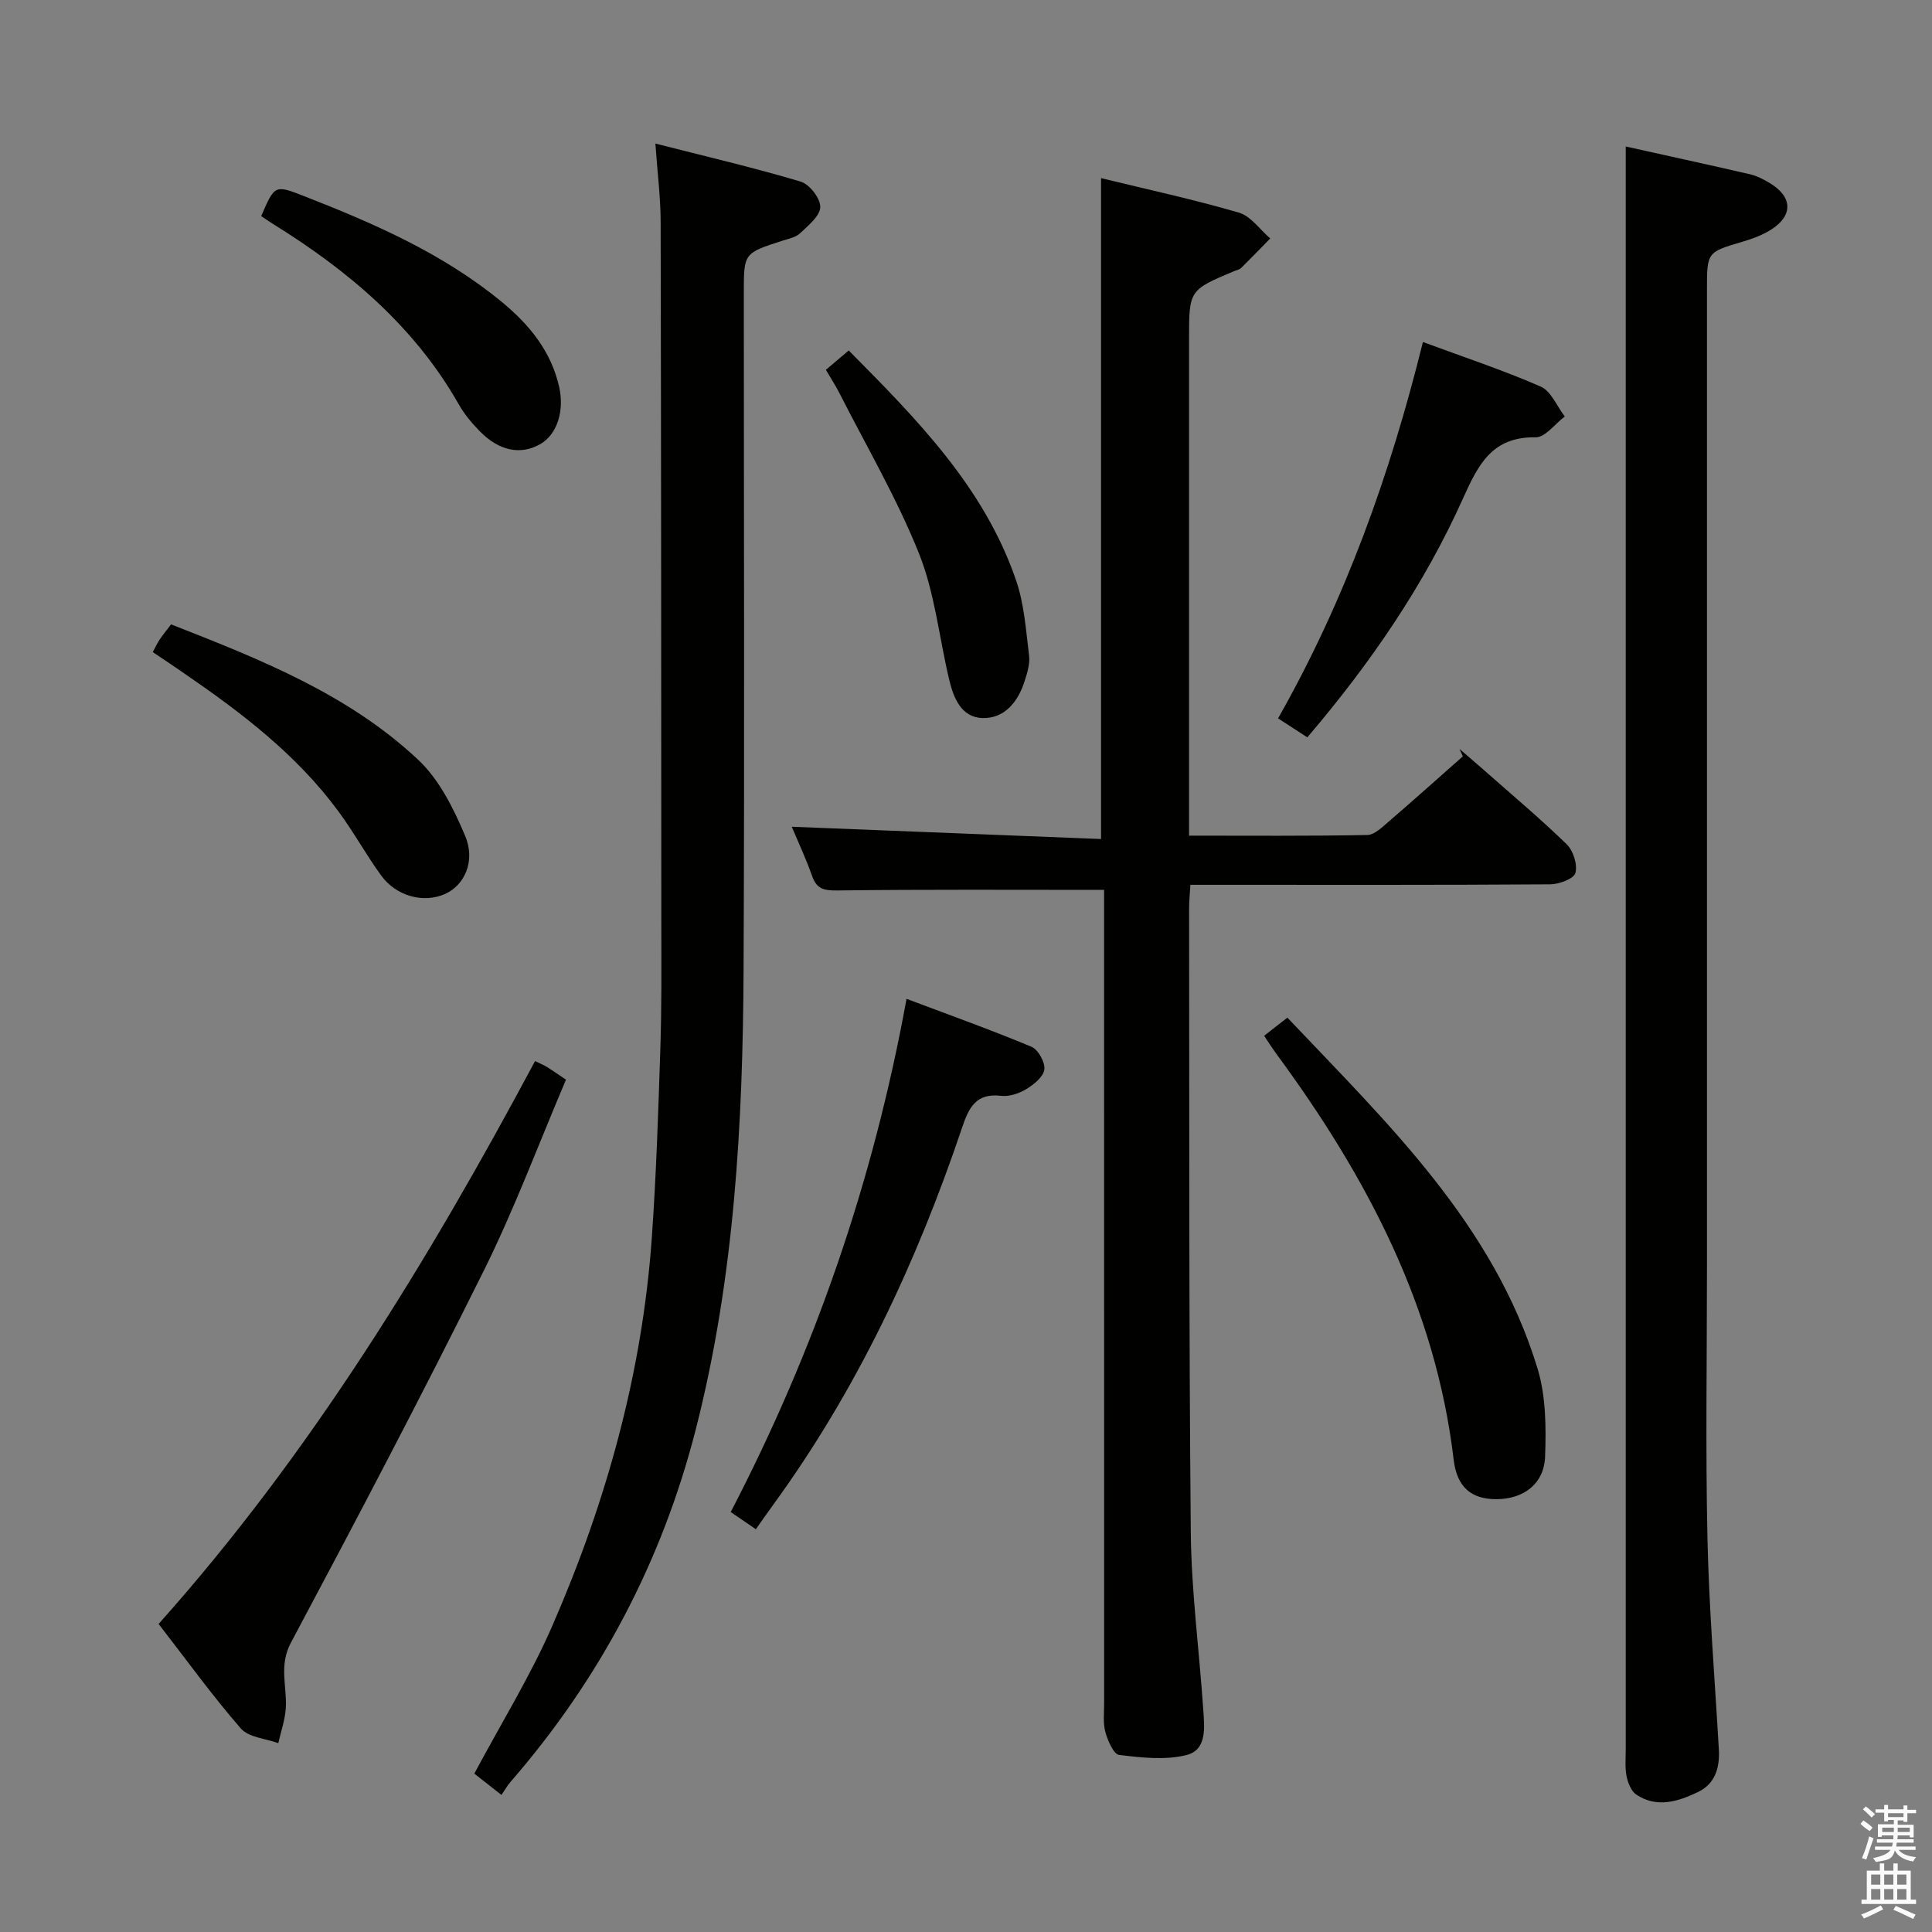 <svg enable-background="new 0 0 400 400" viewBox="0 0 400 400" xmlns="http://www.w3.org/2000/svg"><rect x="0" y="0" width="400" height="400" fill="#808080" stroke="none"/><path d="m385.2 377.6.6-.7c.6.4 1.3.9 1.9 1.5l-.6.7c-.8-.5-1.4-1-1.9-1.5zm.3 7.1c.6-1.4 1.1-2.9 1.5-4.5.3.1.6.3.9.4-.5 1.4-1 2.9-1.5 4.4zm.2-10.1.6-.6c.7.5 1.3 1.1 1.9 1.6l-.7.7c-.6-.6-1.2-1.2-1.8-1.7zm8.4-.8h.8v.9h1.8v.7h-1.8v1.8h-.8v-.3h-1.2v.9h3.3v2.6h-.8v-.4h-2.5c0 .3 0 .6-.1.8h3.4v.7h-3.5c0 .3-.1.6-.1.8h4v.7h-3.5c.7.9 1.9 1.3 3.6 1.5-.2.2-.4.5-.6.9-1.9-.3-3.2-1.1-3.8-2.3-.5 2.1-1.8 2-3.9 2.4-.2-.3-.4-.5-.6-.8 1.9-.4 3.1-.9 3.6-1.7h-3.2v-.7h3.5c.1-.2.1-.5.2-.8h-3.3v-.7h3.4c0-.2 0-.5 0-.8h-2.4v.3h-.8v-2.6h3.3v-.9h-1.2v.3h-.8v-1.8h-1.8v-.7h1.8v-.9h.8v.9h3.2zm-4.4 5.5h2.4c0-.3 0-.6 0-.9h-2.4zm1.2-3.1h3.2v-.8h-3.2zm4.4 2.2h-2.4v.9h2.5v-.9z" fill="#fafafb"/><path d="m389.2 385.8h.9v1.5h1.9v-1.5h.9v1.5h2.7v6h1.1v.9h-11.3v-.9h1.1v-6h2.7zm.2 8.7.5.8c-1.2.6-2.5 1.3-4 1.9-.2-.3-.3-.6-.6-.8 1.6-.6 3-1.3 4.1-1.9zm-2-4.3h1.9v-2.1h-1.9zm0 3.1h1.9v-2.2h-1.9zm2.7-3.1h1.9v-2.1h-1.9zm0 3.1h1.9v-2.2h-1.9zm2.4 1.3c1.4.6 2.7 1.2 4.1 1.8l-.5.9c-1.5-.7-2.8-1.4-4.1-1.9zm2.2-6.5h-1.9v2.1h1.9zm-1.9 5.2h1.9v-2.2h-1.9z" fill="#fafafb"/><g fill="#010100"><path d="m228.59 184.24c-19.01 0-37.14-.11-55.26.12-2.77.03-4.25-.3-5.2-3.01-1.3-3.69-2.98-7.25-4.2-10.18 21.36.85 42.54 1.69 64.03 2.54 0-46.08 0-91.21 0-136.83 9.39 2.29 19.05 4.38 28.53 7.14 2.48.72 4.35 3.51 6.5 5.35-2.01 2.04-3.99 4.11-6.03 6.12-.33.33-.9.42-1.36.61-9.42 3.96-9.42 3.96-9.42 14.11v96.46 6.34c12.67 0 24.79.1 36.9-.13 1.49-.03 3.08-1.62 4.4-2.75 5.18-4.45 10.26-9.01 15.38-13.53-.23-.51-.45-1.02-.68-1.53 1.7 1.47 3.41 2.92 5.09 4.4 5.74 5.07 11.62 10 17.1 15.33 1.36 1.32 2.27 4.2 1.8 5.94-.32 1.2-3.37 2.34-5.21 2.35-22.82.16-45.65.1-68.47.1-1.82 0-3.64 0-6.03 0-.11 1.87-.28 3.45-.27 5.04.06 42.98-.05 85.96.35 128.94.11 12.26 1.75 24.51 2.58 36.77.25 3.64.83 8.36-3.5 9.43-4.39 1.09-9.3.53-13.9-.03-1.16-.14-2.37-2.95-2.86-4.72-.52-1.87-.26-3.96-.26-5.96-.01-54.14-.01-108.29-.01-162.43 0-2.15 0-4.27 0-5.99z"/><path d="m336.59 30.33c7.82 1.74 16.81 3.69 25.77 5.76 1.43.33 2.81 1.07 4.08 1.83 4.71 2.84 4.84 6.73.22 9.64-1.79 1.13-3.87 1.89-5.91 2.49-7.33 2.17-7.34 2.12-7.34 9.96v202.42c0 18.66-.31 37.33.1 55.98.32 14.61 1.52 29.2 2.36 43.8.22 3.78-.78 7.12-4.32 8.81-4.09 1.96-8.52 3.39-12.79.52-1.05-.71-1.71-2.41-1.99-3.77-.36-1.77-.18-3.65-.18-5.48 0-99.8 0-199.59 0-299.39 0-10.75 0-21.52 0-32.57z"/><path d="m103.82 371.62c-2.37-1.86-4.15-3.26-5.62-4.41 5.58-10.46 11.64-20.24 16.19-30.69 11.13-25.55 18.56-52.19 20.55-80.11.93-13.09 1.35-26.23 1.78-39.35.28-8.59.21-17.19.2-25.78-.02-48.47-.03-96.94-.14-145.41-.01-4.95-.65-9.9-1.09-16.15 10.48 2.68 20.37 4.98 30.08 7.88 1.82.54 4.1 3.48 4.06 5.26-.04 1.86-2.48 3.81-4.16 5.42-.89.85-2.37 1.14-3.63 1.54-8.04 2.59-8.04 2.58-8.04 10.75 0 46.64.16 93.28-.05 139.92-.14 32.1-1.88 64.09-9.88 95.38-6.99 27.37-19.84 51.72-38.38 73.06-.65.76-1.15 1.65-1.87 2.69z"/><path d="m110.78 219.68c1.29.63 1.92.88 2.48 1.23 1.12.71 2.2 1.47 3.92 2.63-5.6 13.14-10.63 26.67-17.01 39.53-12.87 25.9-26.33 51.51-39.94 77.03-2.54 4.76-.78 9.05-1.06 13.55-.15 2.44-1.01 4.83-1.55 7.25-2.64-.96-6.14-1.18-7.75-3.03-5.89-6.76-11.15-14.06-17.03-21.65 31.48-35.26 55.84-75.19 77.94-116.54z"/><path d="m156.49 316.61c-1.88-1.29-3.34-2.29-5.2-3.56 17.32-33.34 29.47-68.26 36.4-106.25 9.04 3.41 17.55 6.44 25.86 9.92 1.39.58 2.86 3.22 2.67 4.71-.19 1.51-2.17 3.11-3.74 4.06-1.5.91-3.54 1.59-5.22 1.39-5.26-.63-6.72 2.55-8.1 6.67-9.39 27.86-21.77 54.24-39.15 78.1-1.07 1.46-2.1 2.95-3.52 4.96z"/><path d="m261.72 214.45c1.57-1.22 2.98-2.32 4.82-3.76 20.75 21.91 42.7 42.76 51.8 72.68 1.73 5.7 1.77 12.11 1.56 18.15-.2 5.71-4.44 8.84-10.07 8.87-5.12.02-8.18-2.41-8.86-8.14-3.74-31.67-18.05-58.67-36.57-83.87-.88-1.18-1.67-2.44-2.68-3.93z"/><path d="m270.67 152.66c-2.27-1.47-4.04-2.62-6.06-3.93 13.91-24.52 23.2-50.47 29.99-77.92 8.43 3.12 16.57 5.81 24.39 9.23 2.15.94 3.35 4.07 4.98 6.19-2.01 1.51-4.05 4.34-6.03 4.31-9.01-.15-11.87 5.62-15.03 12.63-8.06 17.96-19.11 34.09-32.24 49.49z"/><path d="m31.63 135.01c.65-1.21.99-1.96 1.45-2.64.65-.95 1.39-1.85 2.34-3.1 18.28 7.17 36.59 14.37 51.15 28.02 4.37 4.1 7.36 10.12 9.74 15.79 2.21 5.26-.19 10.22-4.13 11.99-4.44 2-10.13.52-13.29-3.84-3.12-4.31-5.69-9.01-8.85-13.28-8.62-11.7-20.01-20.37-31.85-28.5-2.03-1.42-4.1-2.78-6.56-4.44z"/><path d="m54.08 44.74c2.79-6.47 2.81-6.51 8.89-4.13 14.55 5.69 28.83 11.91 41.03 21.99 5.62 4.65 10.07 10.1 11.75 17.41 1.17 5.1-.44 9.97-3.91 11.95-4.05 2.3-8.52 1.42-12.53-2.7-1.61-1.65-3.16-3.48-4.29-5.48-9.22-16.24-22.96-27.78-38.54-37.44-.83-.52-1.63-1.08-2.4-1.6z"/><path d="m170.99 76.57c1.78-1.51 3.14-2.67 4.73-4.01 14.1 14.23 28.04 28.3 34.65 47.6 1.69 4.92 2.04 10.34 2.69 15.56.21 1.72-.38 3.61-.93 5.32-1.36 4.27-4.15 7.77-8.74 7.62-4.44-.15-6-4.25-6.91-8.1-2.05-8.69-2.95-17.83-6.23-26.01-4.6-11.47-10.92-22.26-16.54-33.32-.75-1.46-1.66-2.84-2.72-4.66z"/></g></svg>